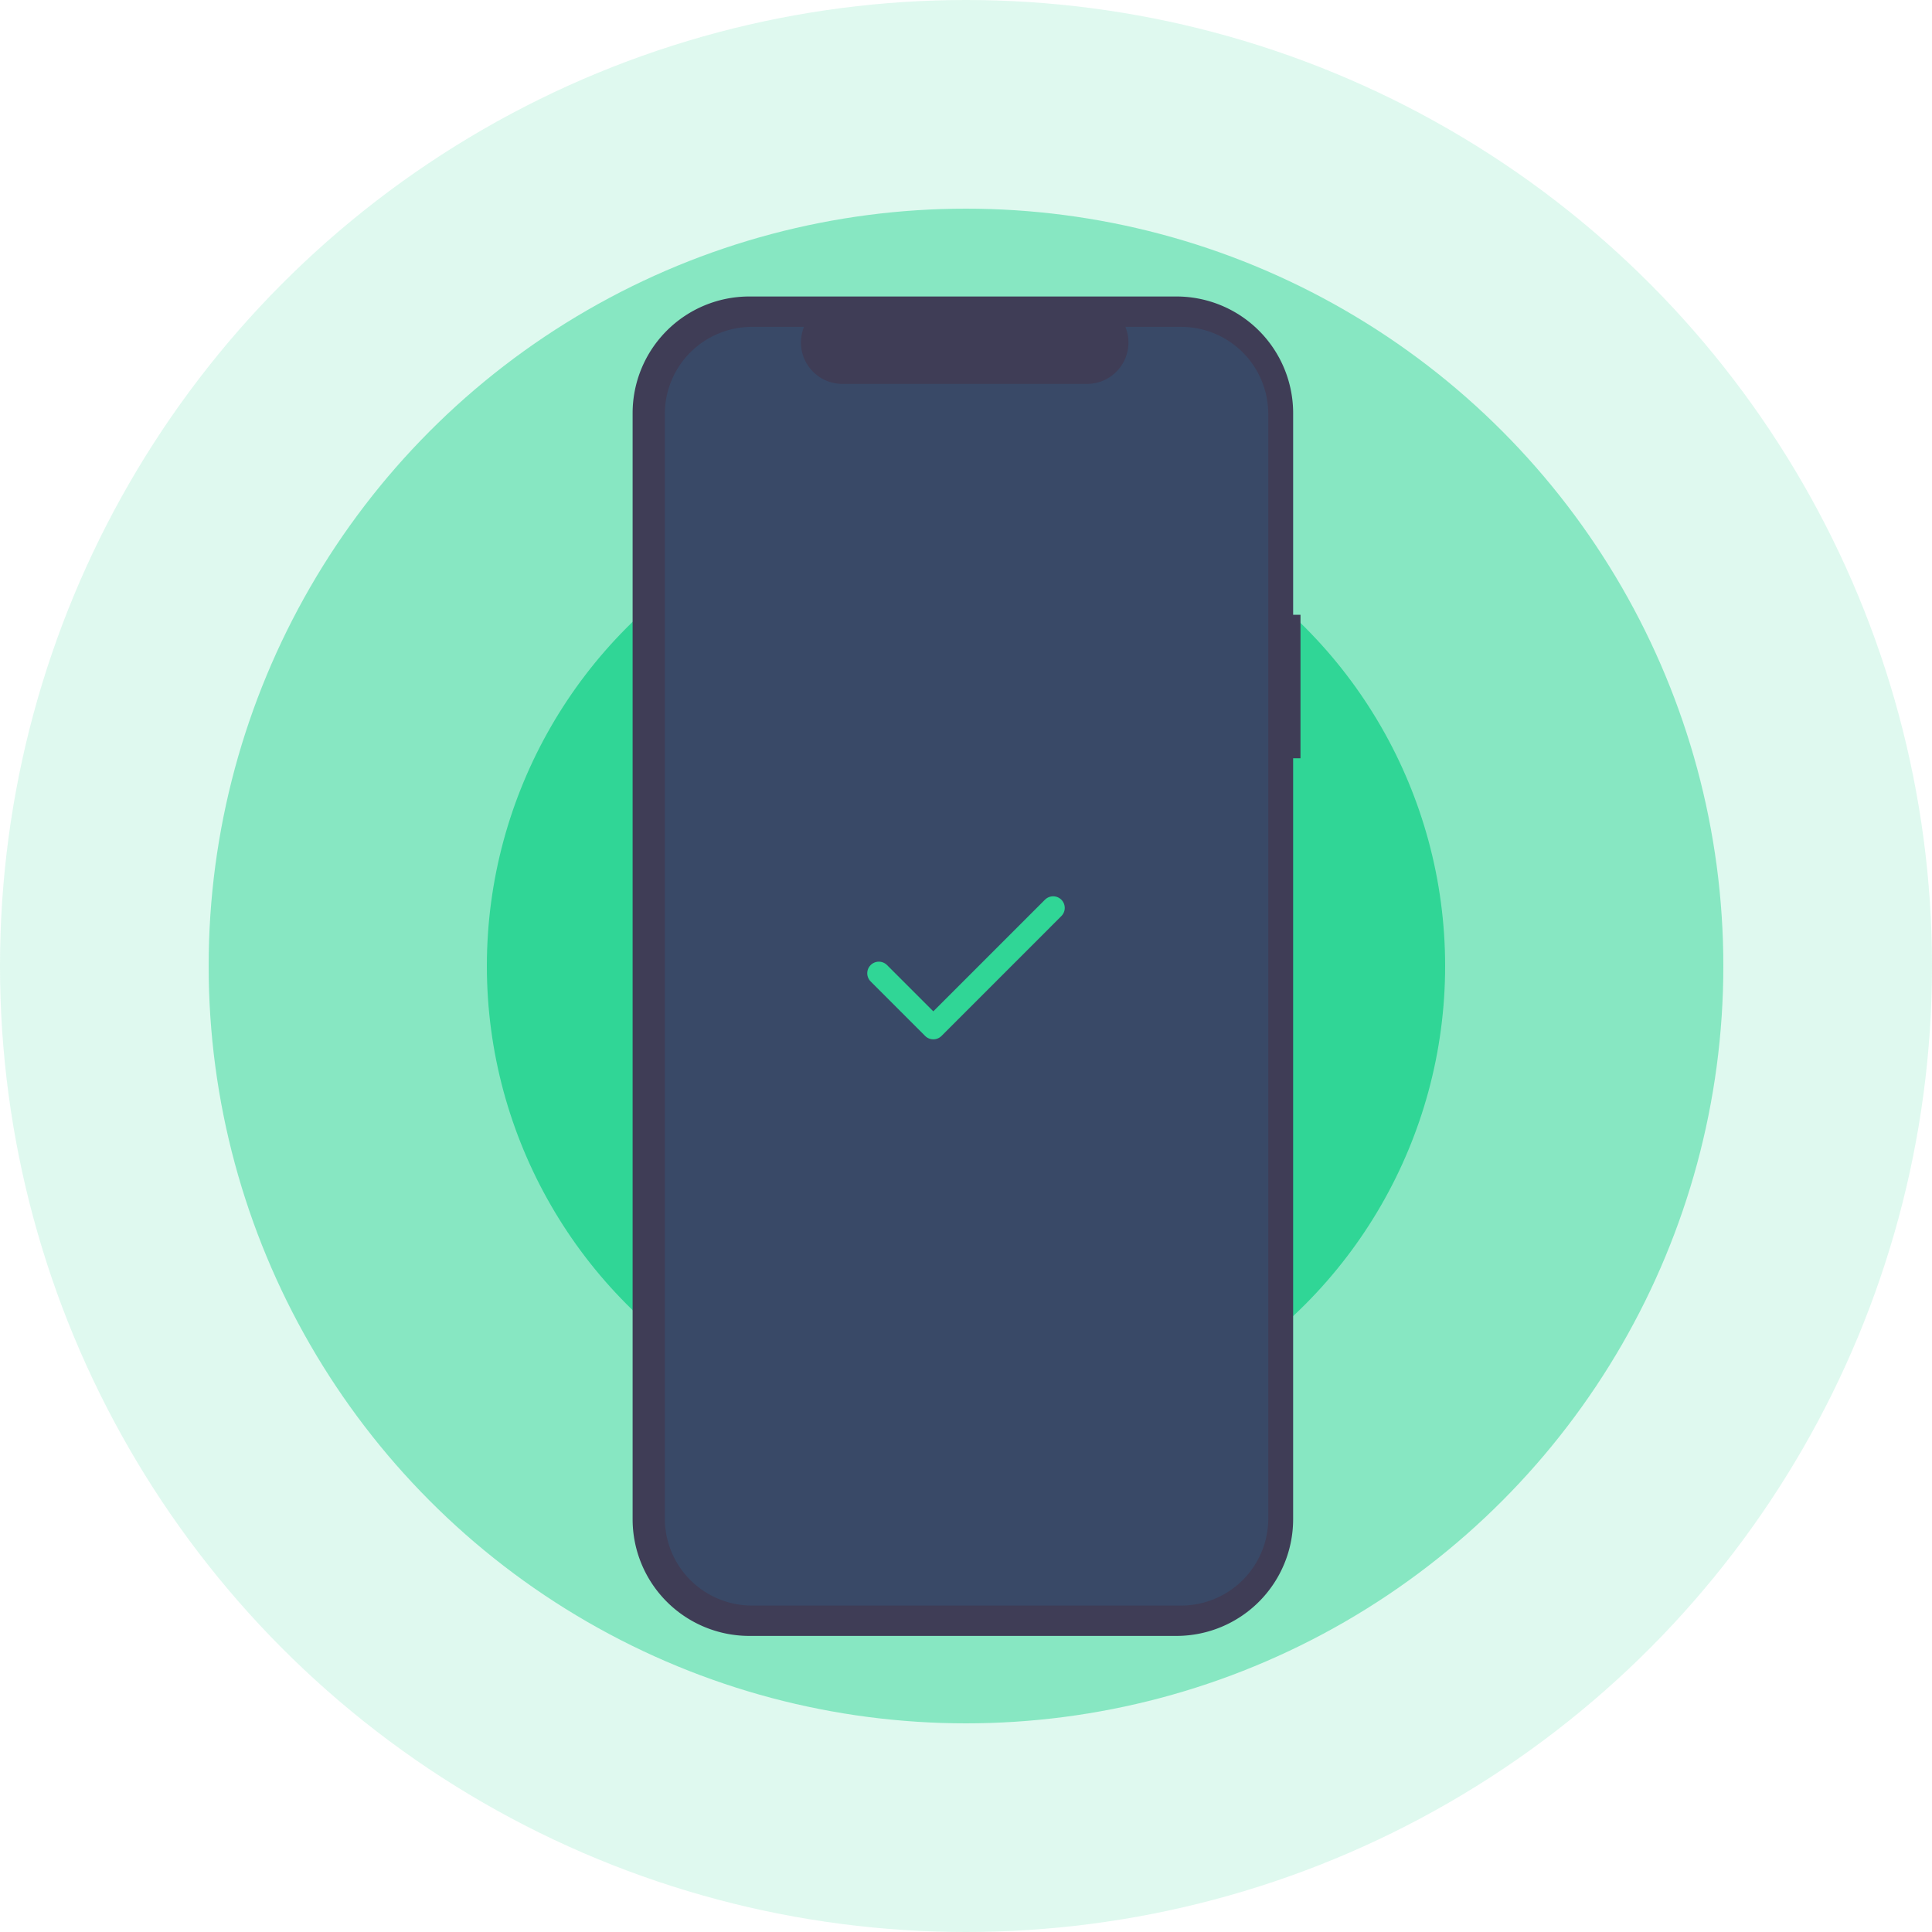 <svg xmlns="http://www.w3.org/2000/svg" id="prefix__Data_Restore_Complete_Image" width="250" height="250" data-name="Data Restore Complete Image" viewBox="0 0 250 250">
    <circle id="prefix__Ellipse_88" cx="98" cy="98" r="98" data-name="Ellipse 88" transform="translate(27 27)" style="opacity:.501;fill:#30d696"/>
    <circle id="prefix__Ellipse_87" cx="62" cy="62" r="62" data-name="Ellipse 87" transform="translate(63 63)" style="fill:#30d696"/>
    <circle id="prefix__Ellipse_89" cx="125" cy="125" r="125" data-name="Ellipse 89" style="opacity:.156;fill:#30d696"/>
    <path id="prefix__Path_304" d="M172.424 240.216h-.952v-26.088a15.1 15.1 0 0 0-15.1-15.1H101.1a15.1 15.1 0 0 0-15.1 15.1v143.12a15.1 15.1 0 0 0 15.1 15.1h55.27a15.1 15.1 0 0 0 15.1-15.1v-98.463h.952z" data-name="Path 304" transform="translate(-4.14 -160.662)" style="fill:#3f3d56"/>
    <path id="prefix__Path_305" d="M171.588 218.781v142.912a11.277 11.277 0 0 1-11.276 11.278h-55.535A11.276 11.276 0 0 1 93.5 361.695V218.781a11.275 11.275 0 0 1 11.273-11.274h6.739a5.356 5.356 0 0 0 4.96 7.379h31.664a5.356 5.356 0 0 0 4.96-7.379h7.214a11.275 11.275 0 0 1 11.274 11.273z" data-name="Path 305" transform="translate(-7.472 -165.211)" style="fill:#394967"/>
    <path id="prefix__Icon_feather-check" d="M28.556 9L13.049 24.508 6 17.459" data-name="Icon feather-check" transform="translate(107.722 108.481)" style="fill:none;stroke:#30d696;stroke-linecap:round;stroke-linejoin:round;stroke-width:3px"/>
</svg>
